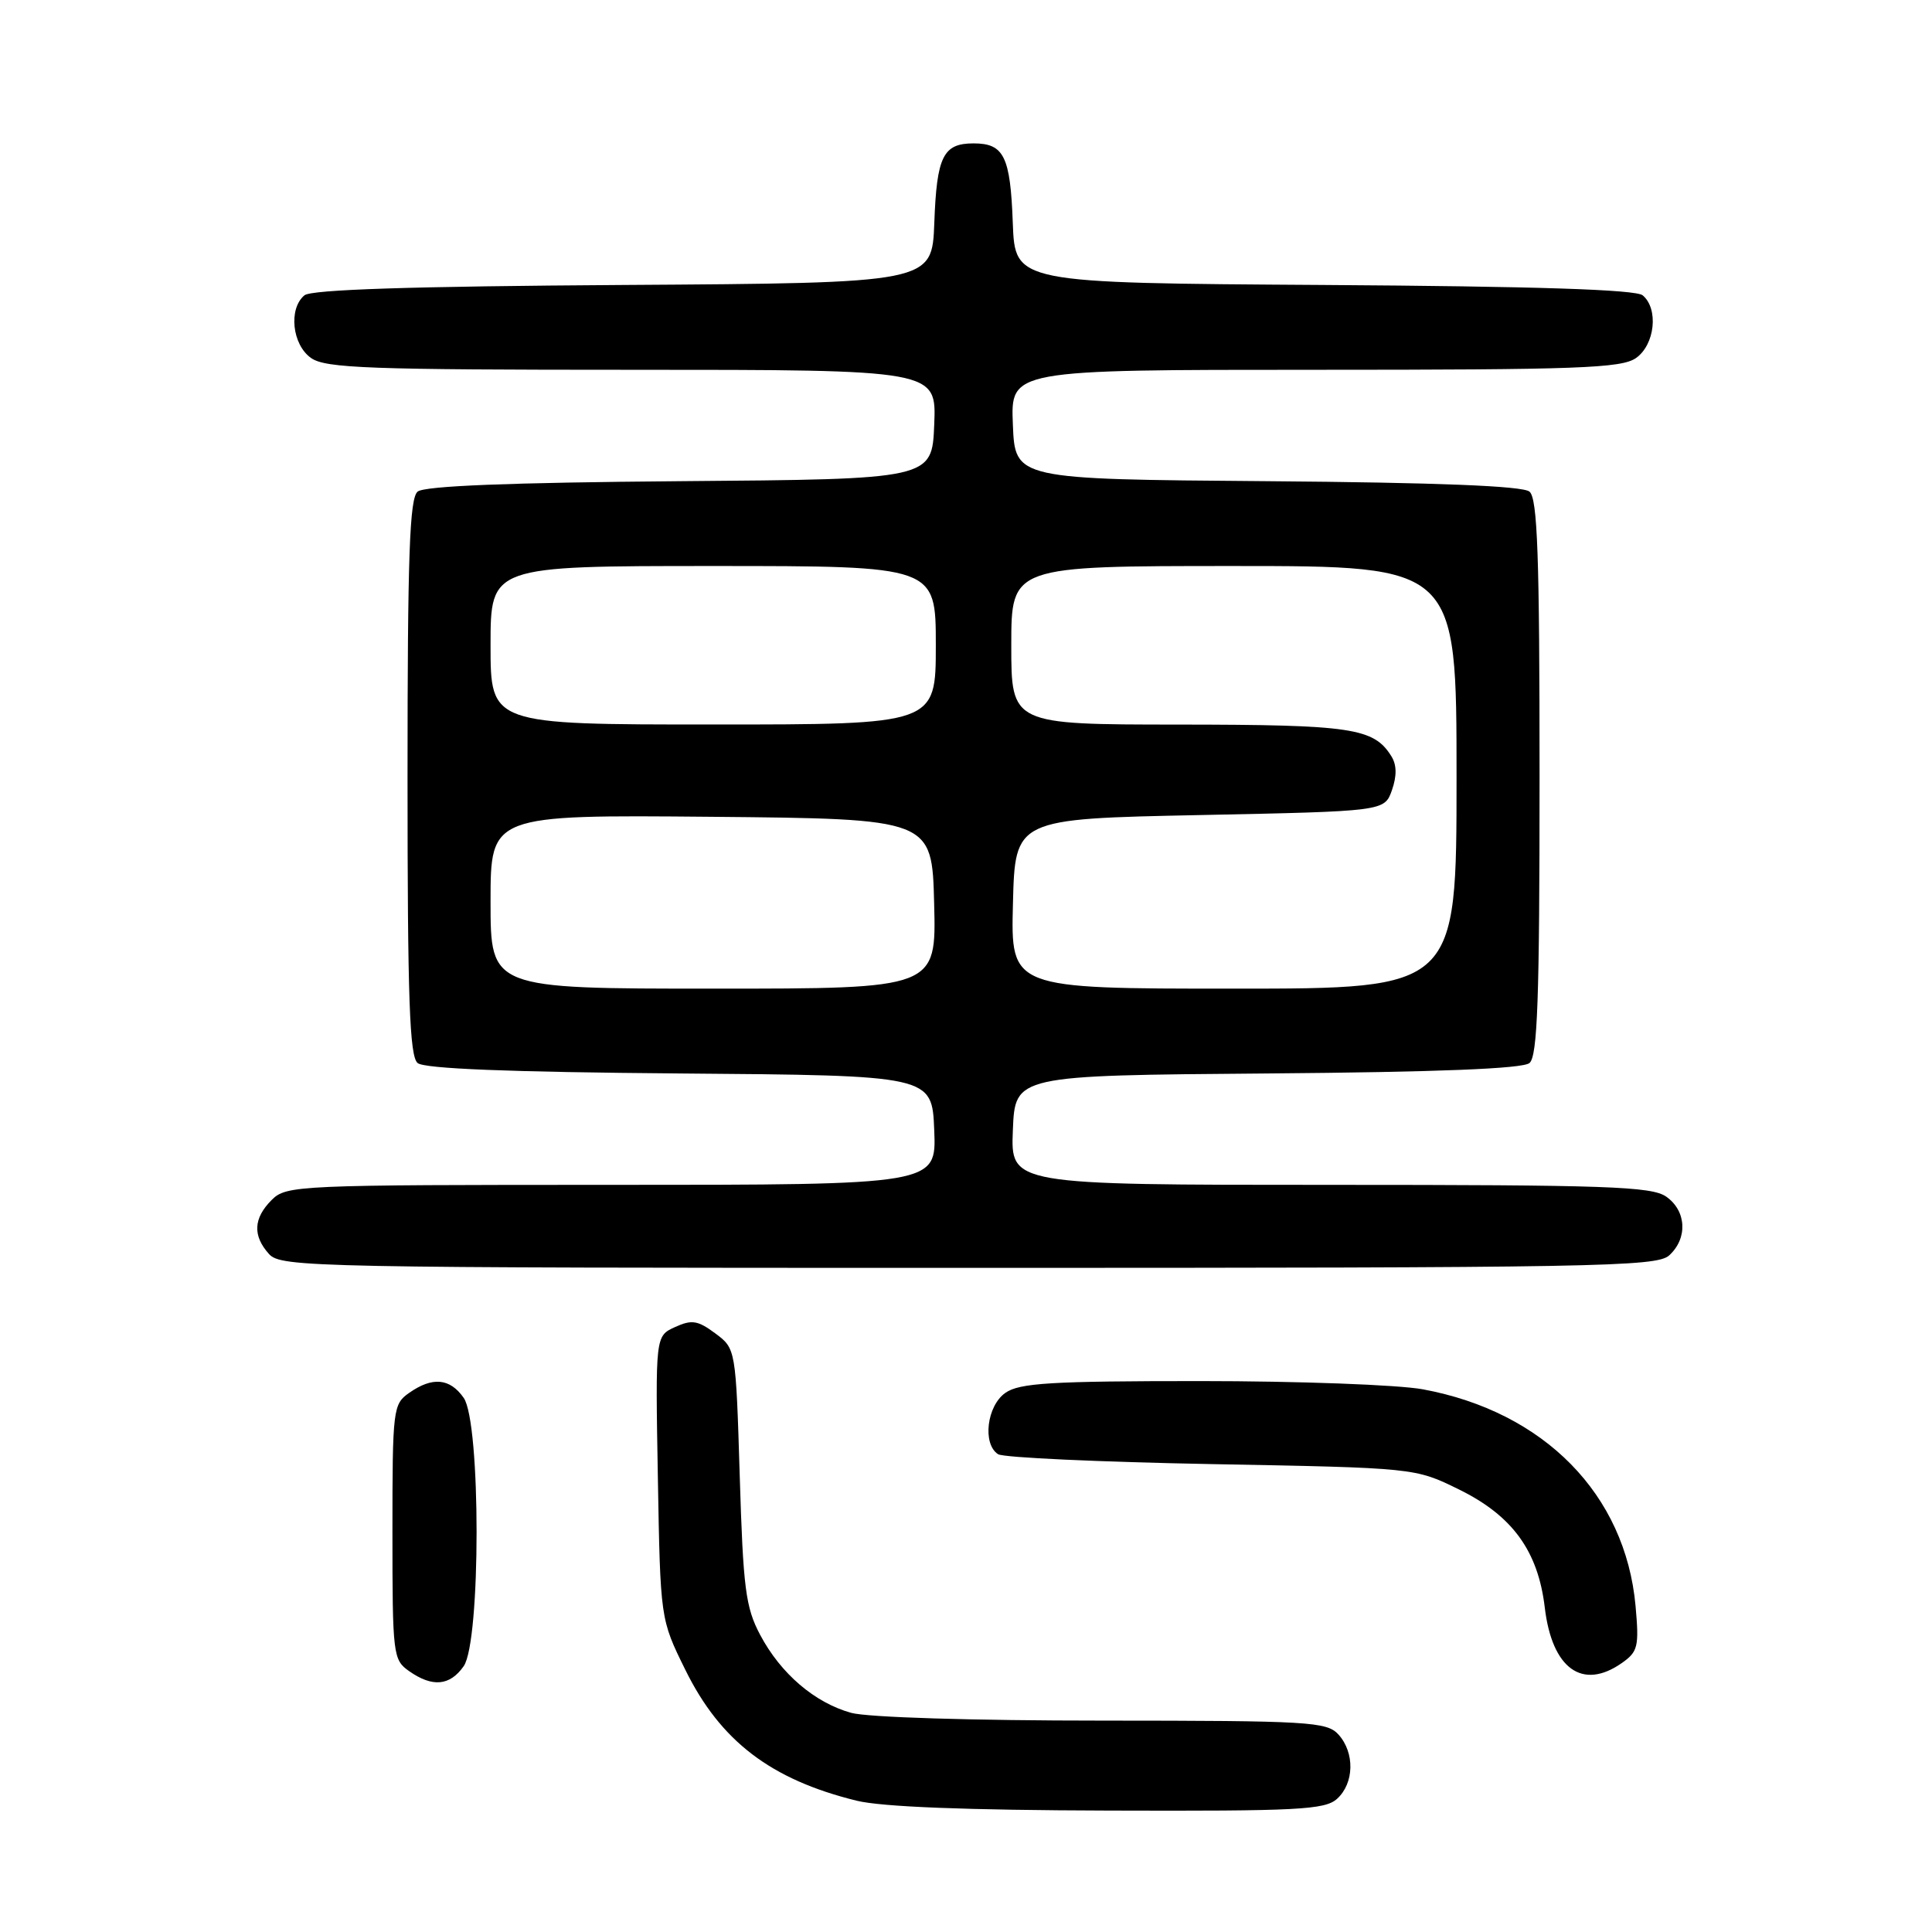 <?xml version="1.0" encoding="UTF-8" standalone="no"?>
<!DOCTYPE svg PUBLIC "-//W3C//DTD SVG 1.1//EN" "http://www.w3.org/Graphics/SVG/1.1/DTD/svg11.dtd" >
<svg xmlns="http://www.w3.org/2000/svg" xmlns:xlink="http://www.w3.org/1999/xlink" version="1.1" viewBox="0 0 256 256">
 <g >
 <path fill="currentColor"
d=" M 177.17 238.35 C 179.45 236.28 179.53 232.24 177.35 229.83 C 175.81 228.14 173.49 228.00 146.10 227.99 C 128.82 227.99 114.95 227.56 112.78 226.96 C 107.94 225.61 103.45 221.77 100.72 216.62 C 98.80 213.00 98.47 210.46 98.02 195.60 C 97.50 178.71 97.50 178.71 94.78 176.68 C 92.46 174.96 91.67 174.83 89.45 175.84 C 86.84 177.03 86.84 177.03 87.17 195.79 C 87.50 214.55 87.50 214.55 90.80 221.24 C 95.45 230.70 102.13 235.80 113.50 238.60 C 116.82 239.42 128.07 239.86 146.92 239.91 C 172.04 239.99 175.55 239.81 177.17 238.35 Z  M 61.44 220.78 C 63.72 217.53 63.72 188.47 61.44 185.22 C 59.61 182.61 57.30 182.40 54.22 184.56 C 52.08 186.06 52.00 186.68 52.00 203.00 C 52.00 219.32 52.08 219.94 54.22 221.44 C 57.30 223.60 59.61 223.39 61.44 220.78 Z  M 214.90 220.36 C 217.04 218.86 217.20 218.18 216.72 212.80 C 215.38 198.02 204.62 187.06 188.53 184.09 C 185.28 183.49 172.02 183.00 159.04 183.00 C 139.30 183.00 135.08 183.25 133.22 184.56 C 130.76 186.28 130.15 191.33 132.25 192.69 C 132.94 193.14 145.65 193.72 160.50 194.00 C 187.50 194.50 187.50 194.50 193.30 197.35 C 200.40 200.83 203.80 205.51 204.69 213.00 C 205.65 221.12 209.68 224.02 214.90 220.36 Z  M 221.17 166.35 C 223.66 164.09 223.47 160.44 220.78 158.56 C 218.85 157.21 212.92 157.00 176.23 157.00 C 133.91 157.00 133.91 157.00 134.21 149.75 C 134.50 142.50 134.50 142.50 167.91 142.24 C 190.54 142.06 201.76 141.61 202.66 140.86 C 203.73 139.98 204.00 132.45 204.00 103.00 C 204.00 73.55 203.73 66.02 202.66 65.14 C 201.76 64.39 190.54 63.94 167.91 63.76 C 134.50 63.50 134.50 63.50 134.21 56.25 C 133.91 49.00 133.91 49.00 174.23 49.00 C 209.11 49.00 214.86 48.79 216.78 47.44 C 219.29 45.68 219.80 40.91 217.66 39.13 C 216.74 38.37 203.58 37.94 175.41 37.76 C 134.50 37.50 134.50 37.50 134.20 29.55 C 133.88 20.71 133.03 19.00 129.00 19.00 C 124.97 19.00 124.12 20.71 123.80 29.55 C 123.50 37.50 123.50 37.50 82.59 37.76 C 54.42 37.94 41.26 38.37 40.34 39.13 C 38.20 40.91 38.71 45.68 41.22 47.44 C 43.14 48.79 48.89 49.00 83.77 49.00 C 124.09 49.00 124.09 49.00 123.79 56.25 C 123.50 63.50 123.50 63.50 90.09 63.76 C 67.46 63.94 56.24 64.39 55.34 65.14 C 54.27 66.02 54.00 73.55 54.00 103.00 C 54.00 132.45 54.27 139.98 55.34 140.86 C 56.24 141.61 67.46 142.06 90.09 142.24 C 123.50 142.50 123.50 142.50 123.79 149.75 C 124.09 157.00 124.09 157.00 81.04 157.00 C 39.33 157.00 37.94 157.06 36.00 159.00 C 33.57 161.43 33.46 163.74 35.65 166.17 C 37.24 167.92 41.42 168.00 128.33 168.00 C 211.61 168.00 219.50 167.86 221.17 166.35 Z  M 65.00 119.48 C 65.00 107.97 65.00 107.97 94.25 108.23 C 123.50 108.50 123.50 108.50 123.78 119.75 C 124.07 131.00 124.07 131.00 94.53 131.00 C 65.00 131.00 65.00 131.00 65.00 119.48 Z  M 134.22 119.75 C 134.50 108.50 134.50 108.50 158.98 108.00 C 183.45 107.50 183.45 107.50 184.44 104.70 C 185.10 102.80 185.08 101.34 184.36 100.20 C 182.03 96.46 179.12 96.03 156.25 96.01 C 134.00 96.00 134.00 96.00 134.00 85.50 C 134.00 75.00 134.00 75.00 163.50 75.00 C 193.00 75.00 193.00 75.00 193.00 103.00 C 193.00 131.00 193.00 131.00 163.47 131.00 C 133.93 131.00 133.93 131.00 134.22 119.75 Z  M 65.00 85.50 C 65.00 75.00 65.00 75.00 94.50 75.00 C 124.00 75.00 124.00 75.00 124.00 85.50 C 124.00 96.00 124.00 96.00 94.50 96.00 C 65.00 96.00 65.00 96.00 65.00 85.50 Z "/>
</g>
</svg>